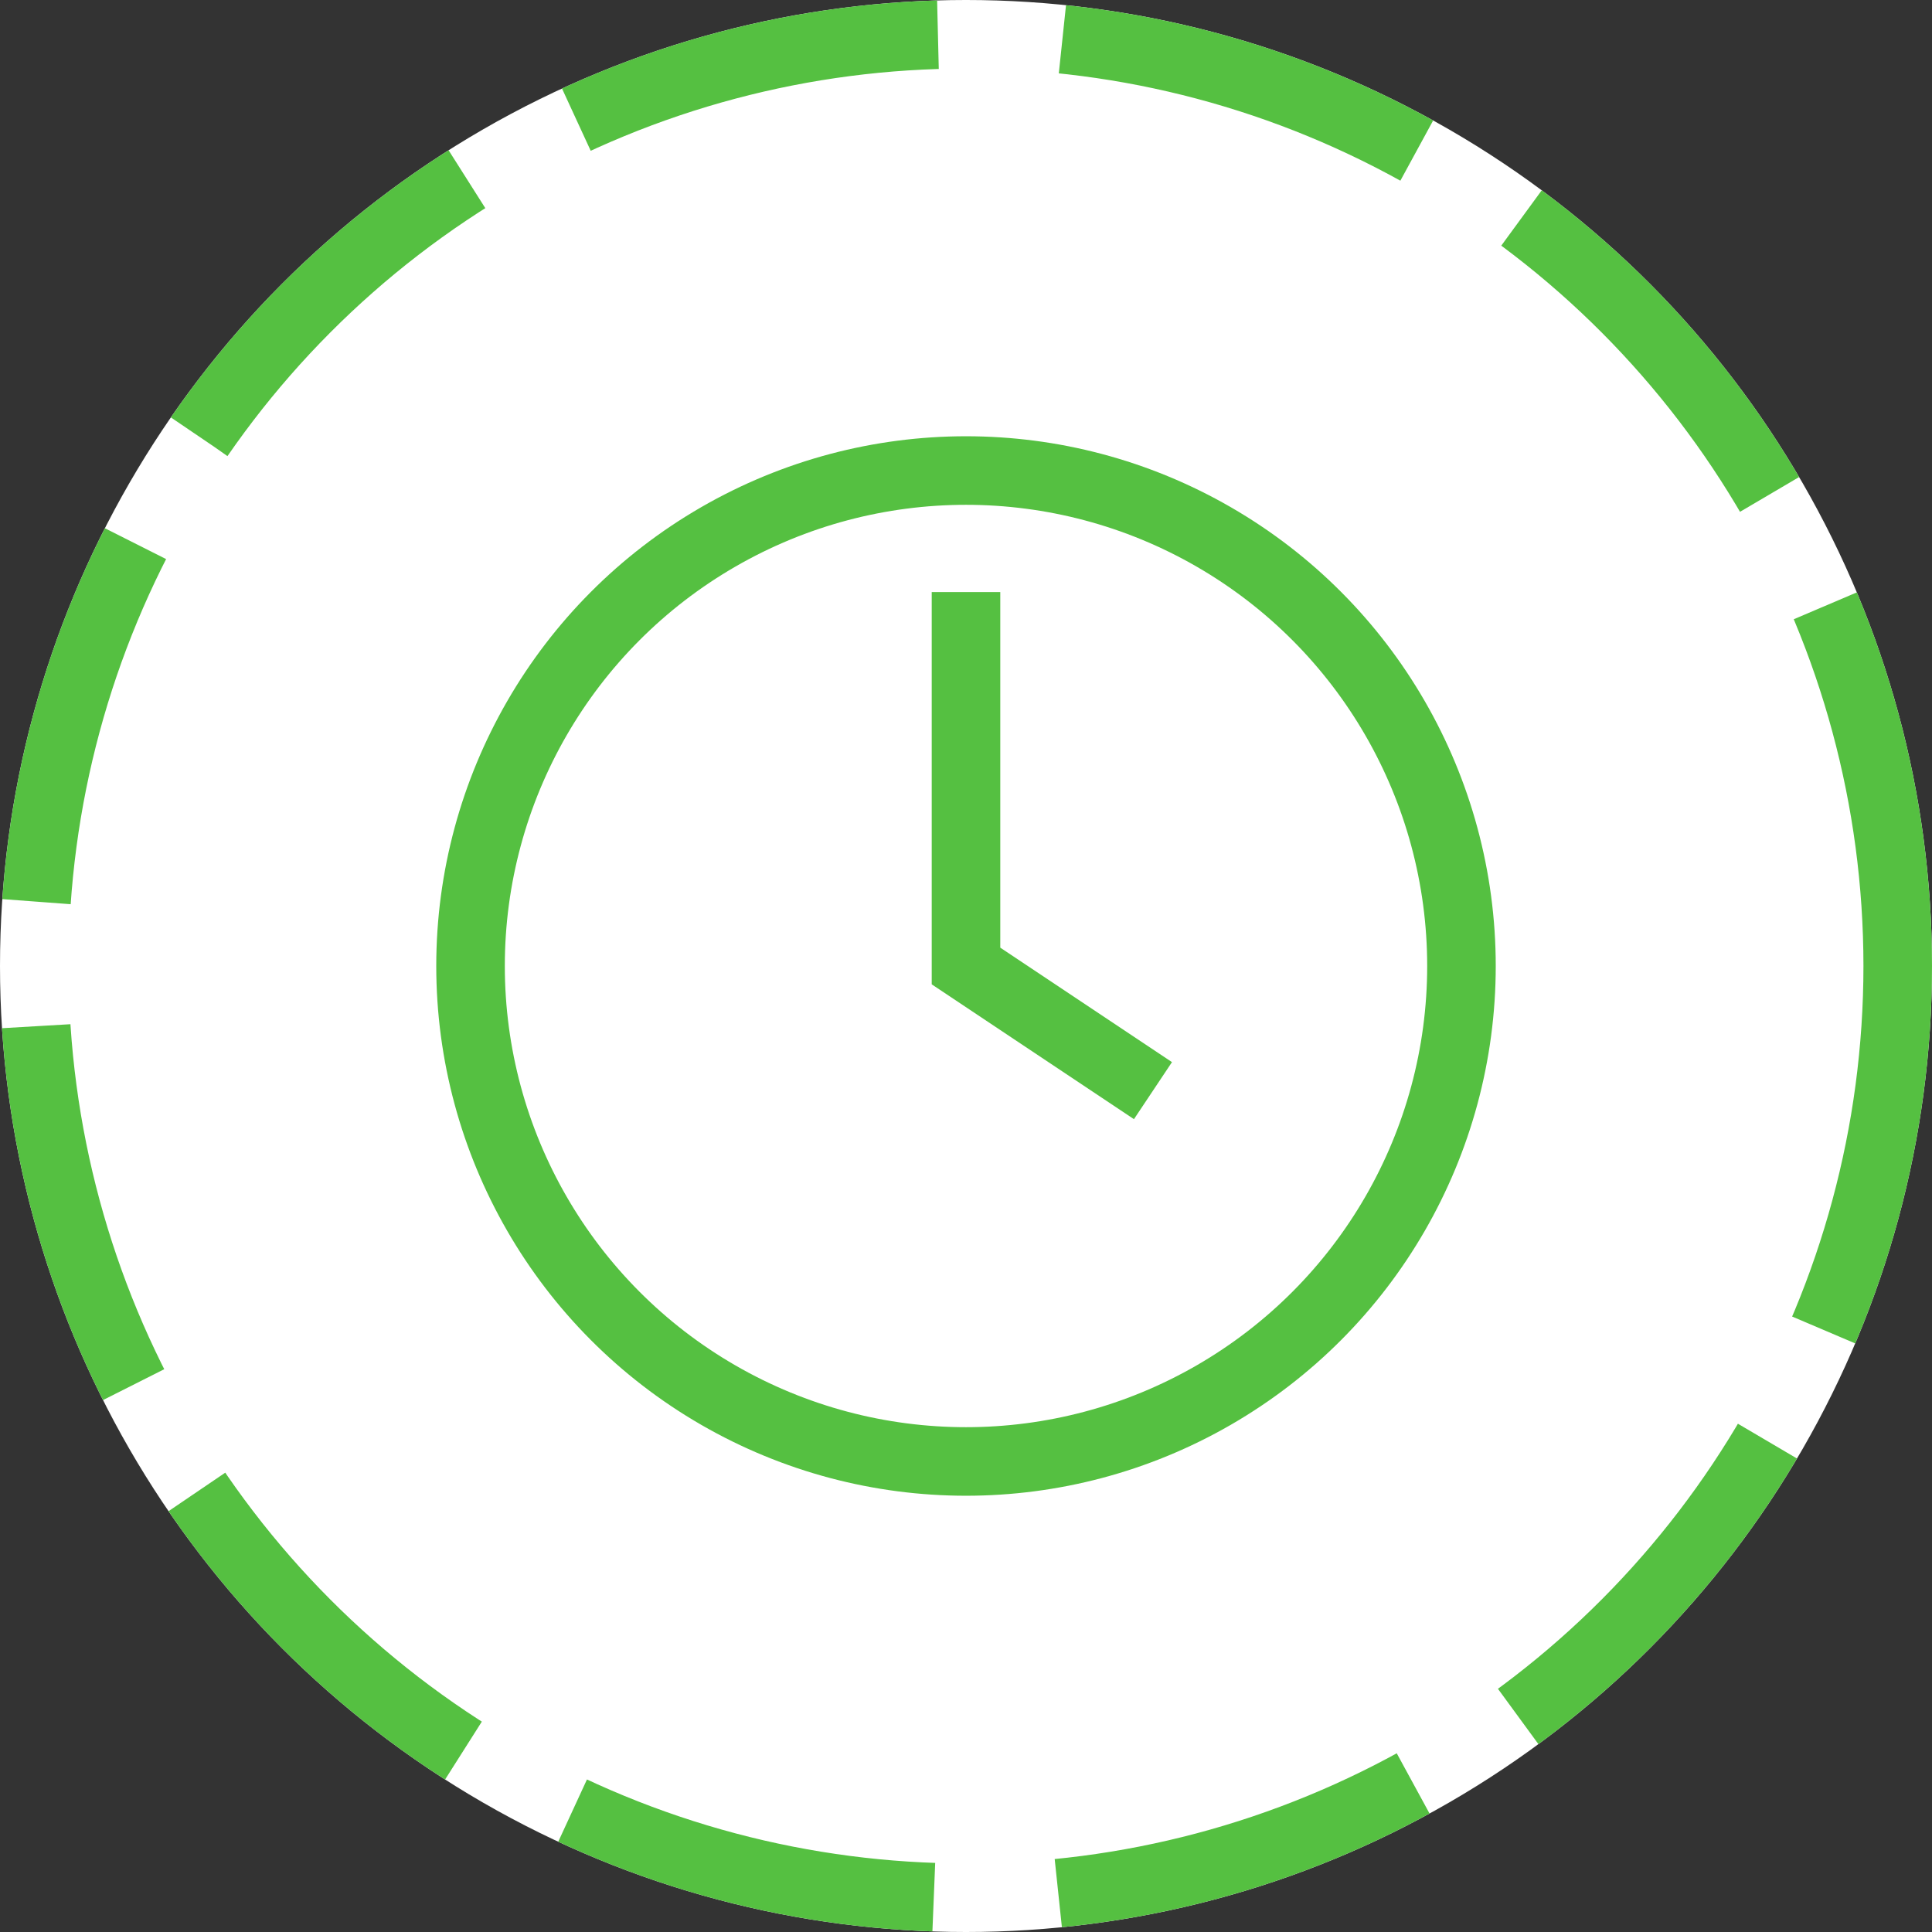 <svg xmlns="http://www.w3.org/2000/svg" xmlns:xlink="http://www.w3.org/1999/xlink" width="31" height="31" viewBox="0 0 31 31"><rect x="0" y="0" width="31" height="31" fill="#333333" stroke="none"/><defs><style>.a,.e{fill:none;}.b{clip-path:url(#a);}.c,.d{fill:#fff;}.d,.e{stroke:#55c041;stroke-miterlimit:10;stroke-width:1.1px;}.d{stroke-dasharray:6 2;}.f{stroke:none;}</style><clipPath id="a"><rect class="a" width="31" height="31"/></clipPath></defs><g class="b"><circle class="c" cx="15.5" cy="15.5" r="15.5"/><g transform="translate(-630 -4063)"><rect class="a" width="31" height="31" transform="translate(661 4063) rotate(90)"/><g class="d" transform="translate(631 4064)"><circle class="f" cx="14.5" cy="14.5" r="14.5"/><circle class="a" cx="14.5" cy="14.5" r="14.95"/></g><g transform="translate(-0.5 -0.5)"><g class="e" transform="translate(637.5 4070.5)"><circle class="f" cx="8.5" cy="8.5" r="8.5"/><circle class="a" cx="8.5" cy="8.5" r="7.95"/></g><path class="e" d="M290.147,95.942v6l3,2" transform="translate(355.853 3977.058)"/></g></g></g></svg>
